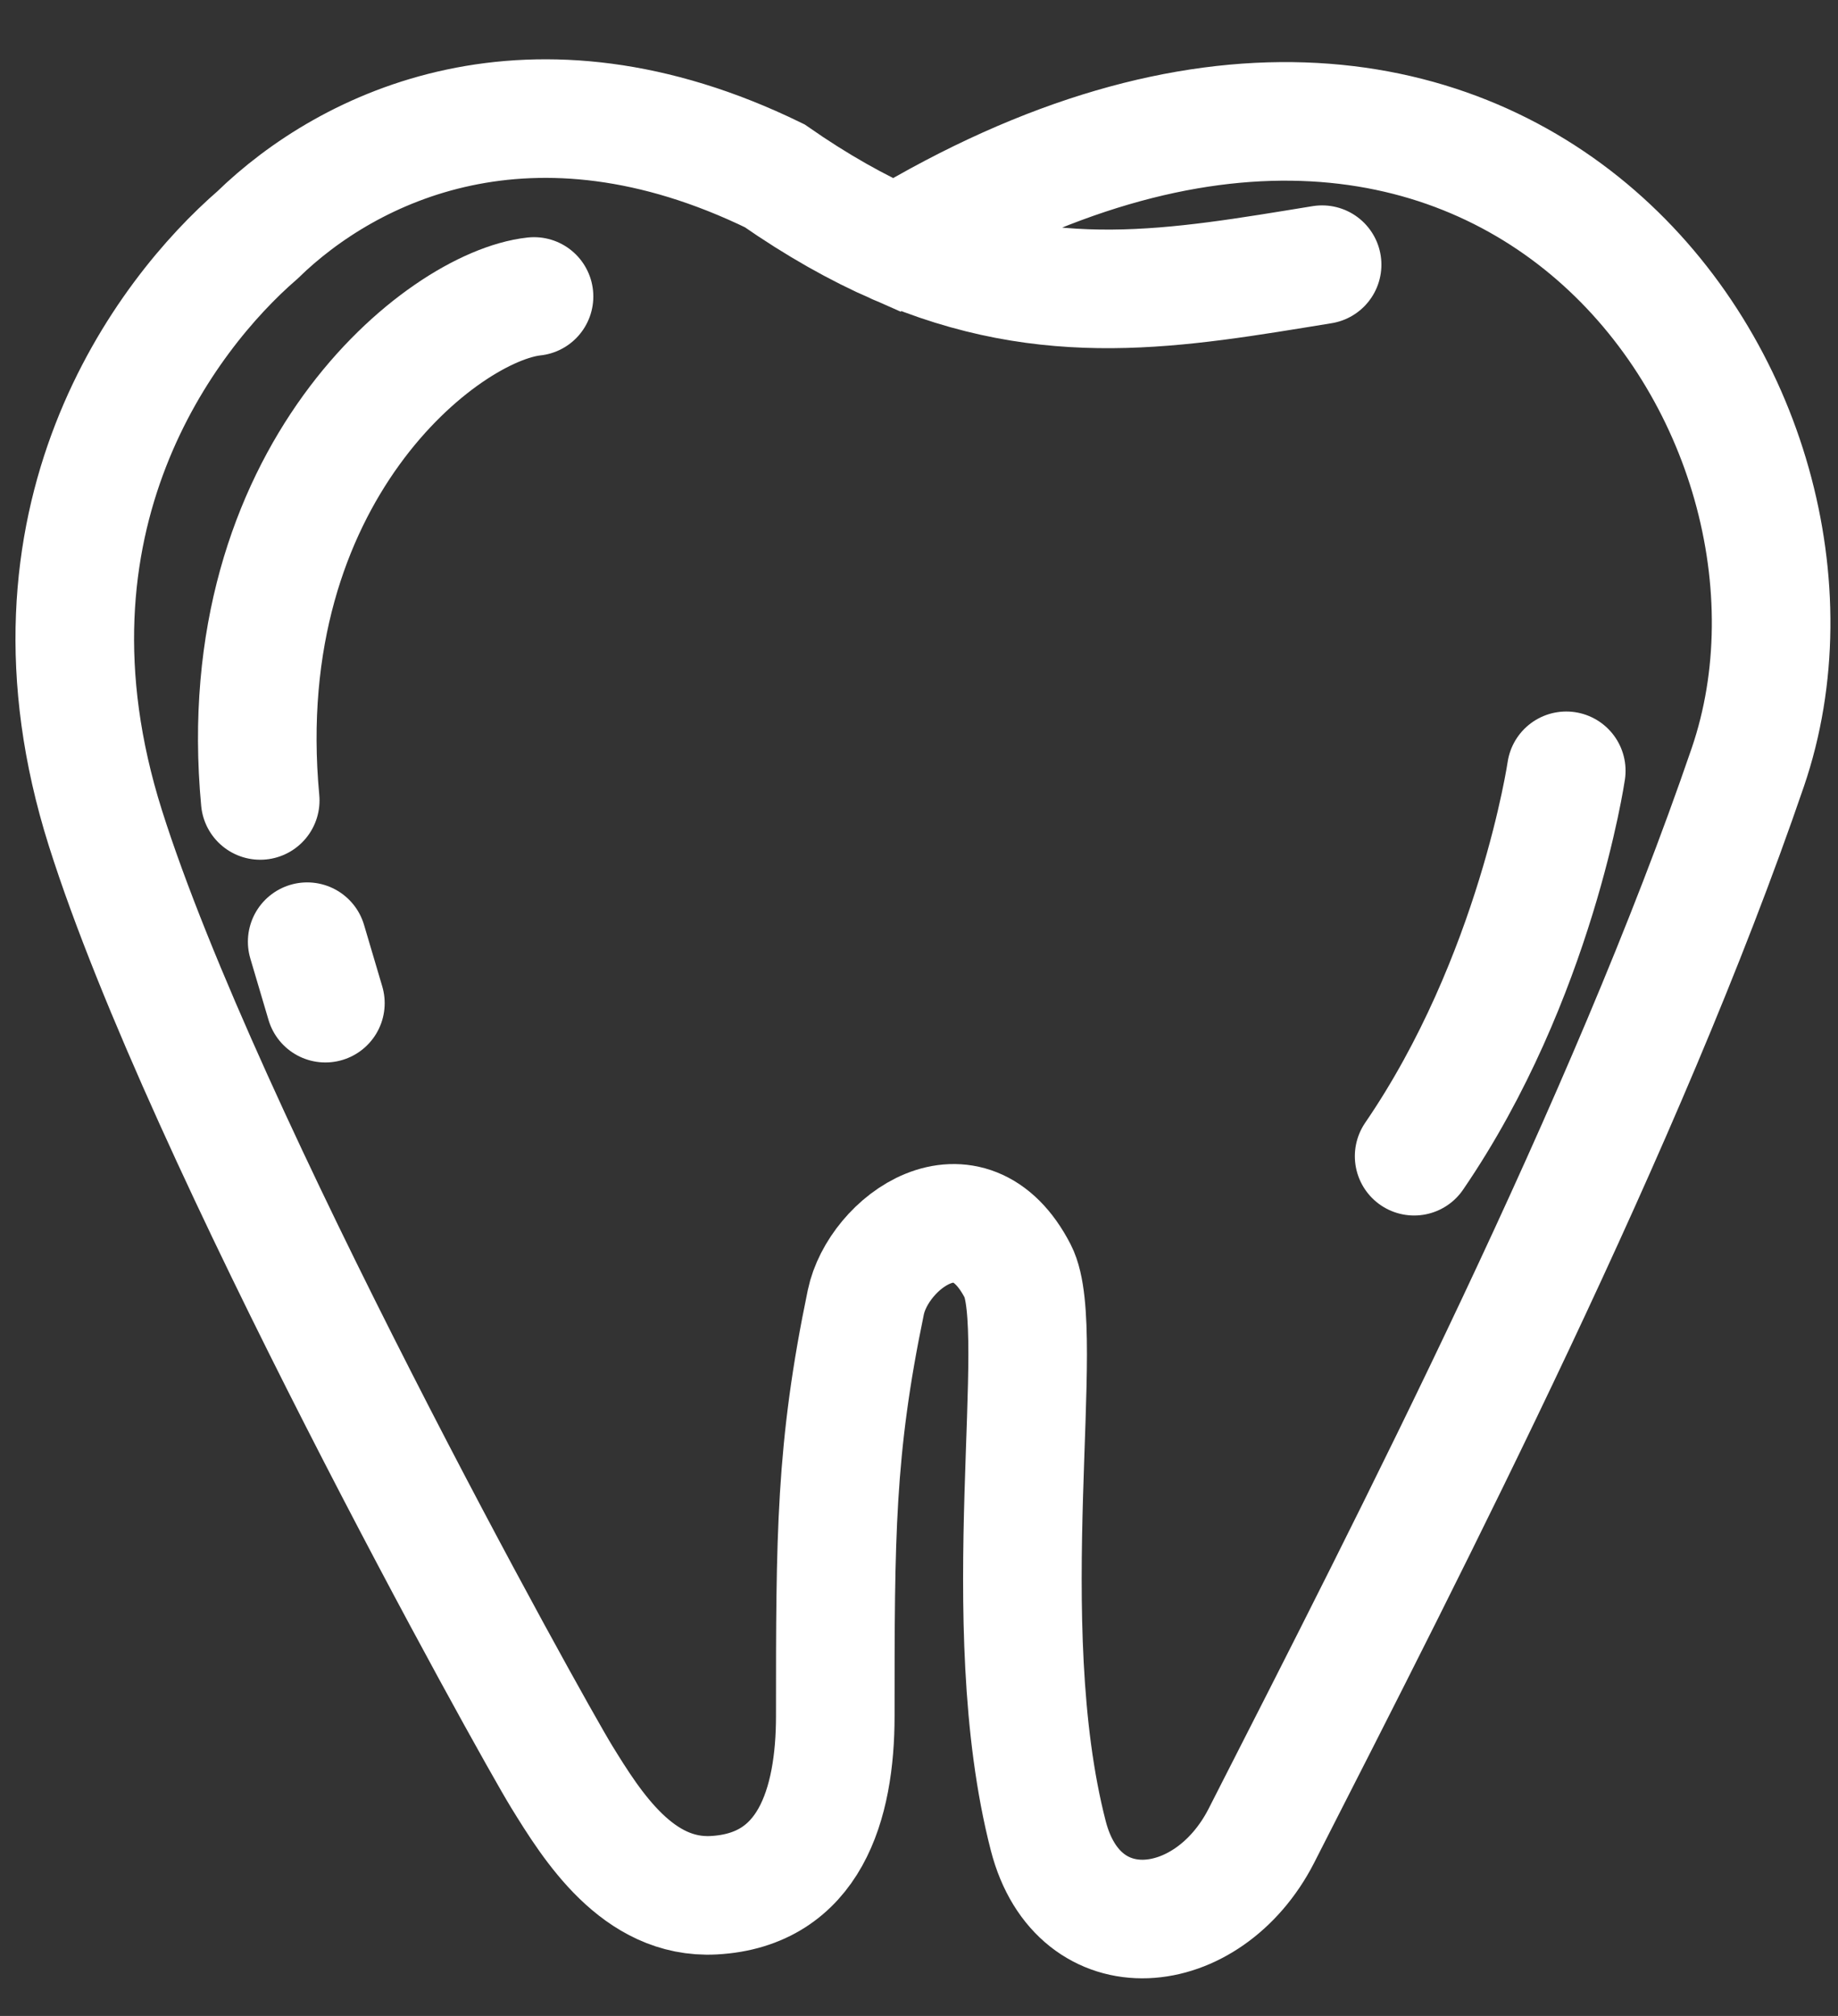 <svg width="31" height="34" viewBox="0 0 31 34" fill="none" xmlns="http://www.w3.org/2000/svg">
<rect x="0" y="0" width="31" height="34" fill="#333333" stroke="none"/>
<path d="M22.299 4.464C19.839 4.864 17.707 5.263 15.116 4.132M15.116 4.132C14.465 3.847 13.785 3.466 13.064 2.964C8.96 0.964 5.881 2.464 4.342 3.964C2.803 5.297 0.135 8.764 1.777 13.964C3.419 19.164 8.96 29.131 9.473 29.964C9.986 30.797 10.757 32.033 12.038 31.964C13.651 31.877 14.088 30.44 14.088 28.94C14.088 25.915 14.088 24.44 14.603 21.964C14.812 20.96 16.335 19.829 17.166 21.44C17.681 22.44 16.748 27.352 17.681 30.964C18.192 32.94 20.371 32.722 21.273 30.964C23.835 25.939 27.427 18.94 29.479 12.94C31.531 6.939 25.375 -2.06 15.116 4.132Z" stroke="white" stroke-width="2" stroke-linecap="round"/>
<path d="M9.007 5C7.467 5.167 3.876 8 4.389 13.5" stroke="white" stroke-width="2" stroke-linecap="round"/>
<path d="M26.417 13C26.417 13 25.904 16.5 23.851 19.5" stroke="white" stroke-width="2" stroke-linecap="round"/>
<path d="M5.181 15.882L5.488 16.919" stroke="white" stroke-width="2" stroke-linecap="round"/>
</svg>
